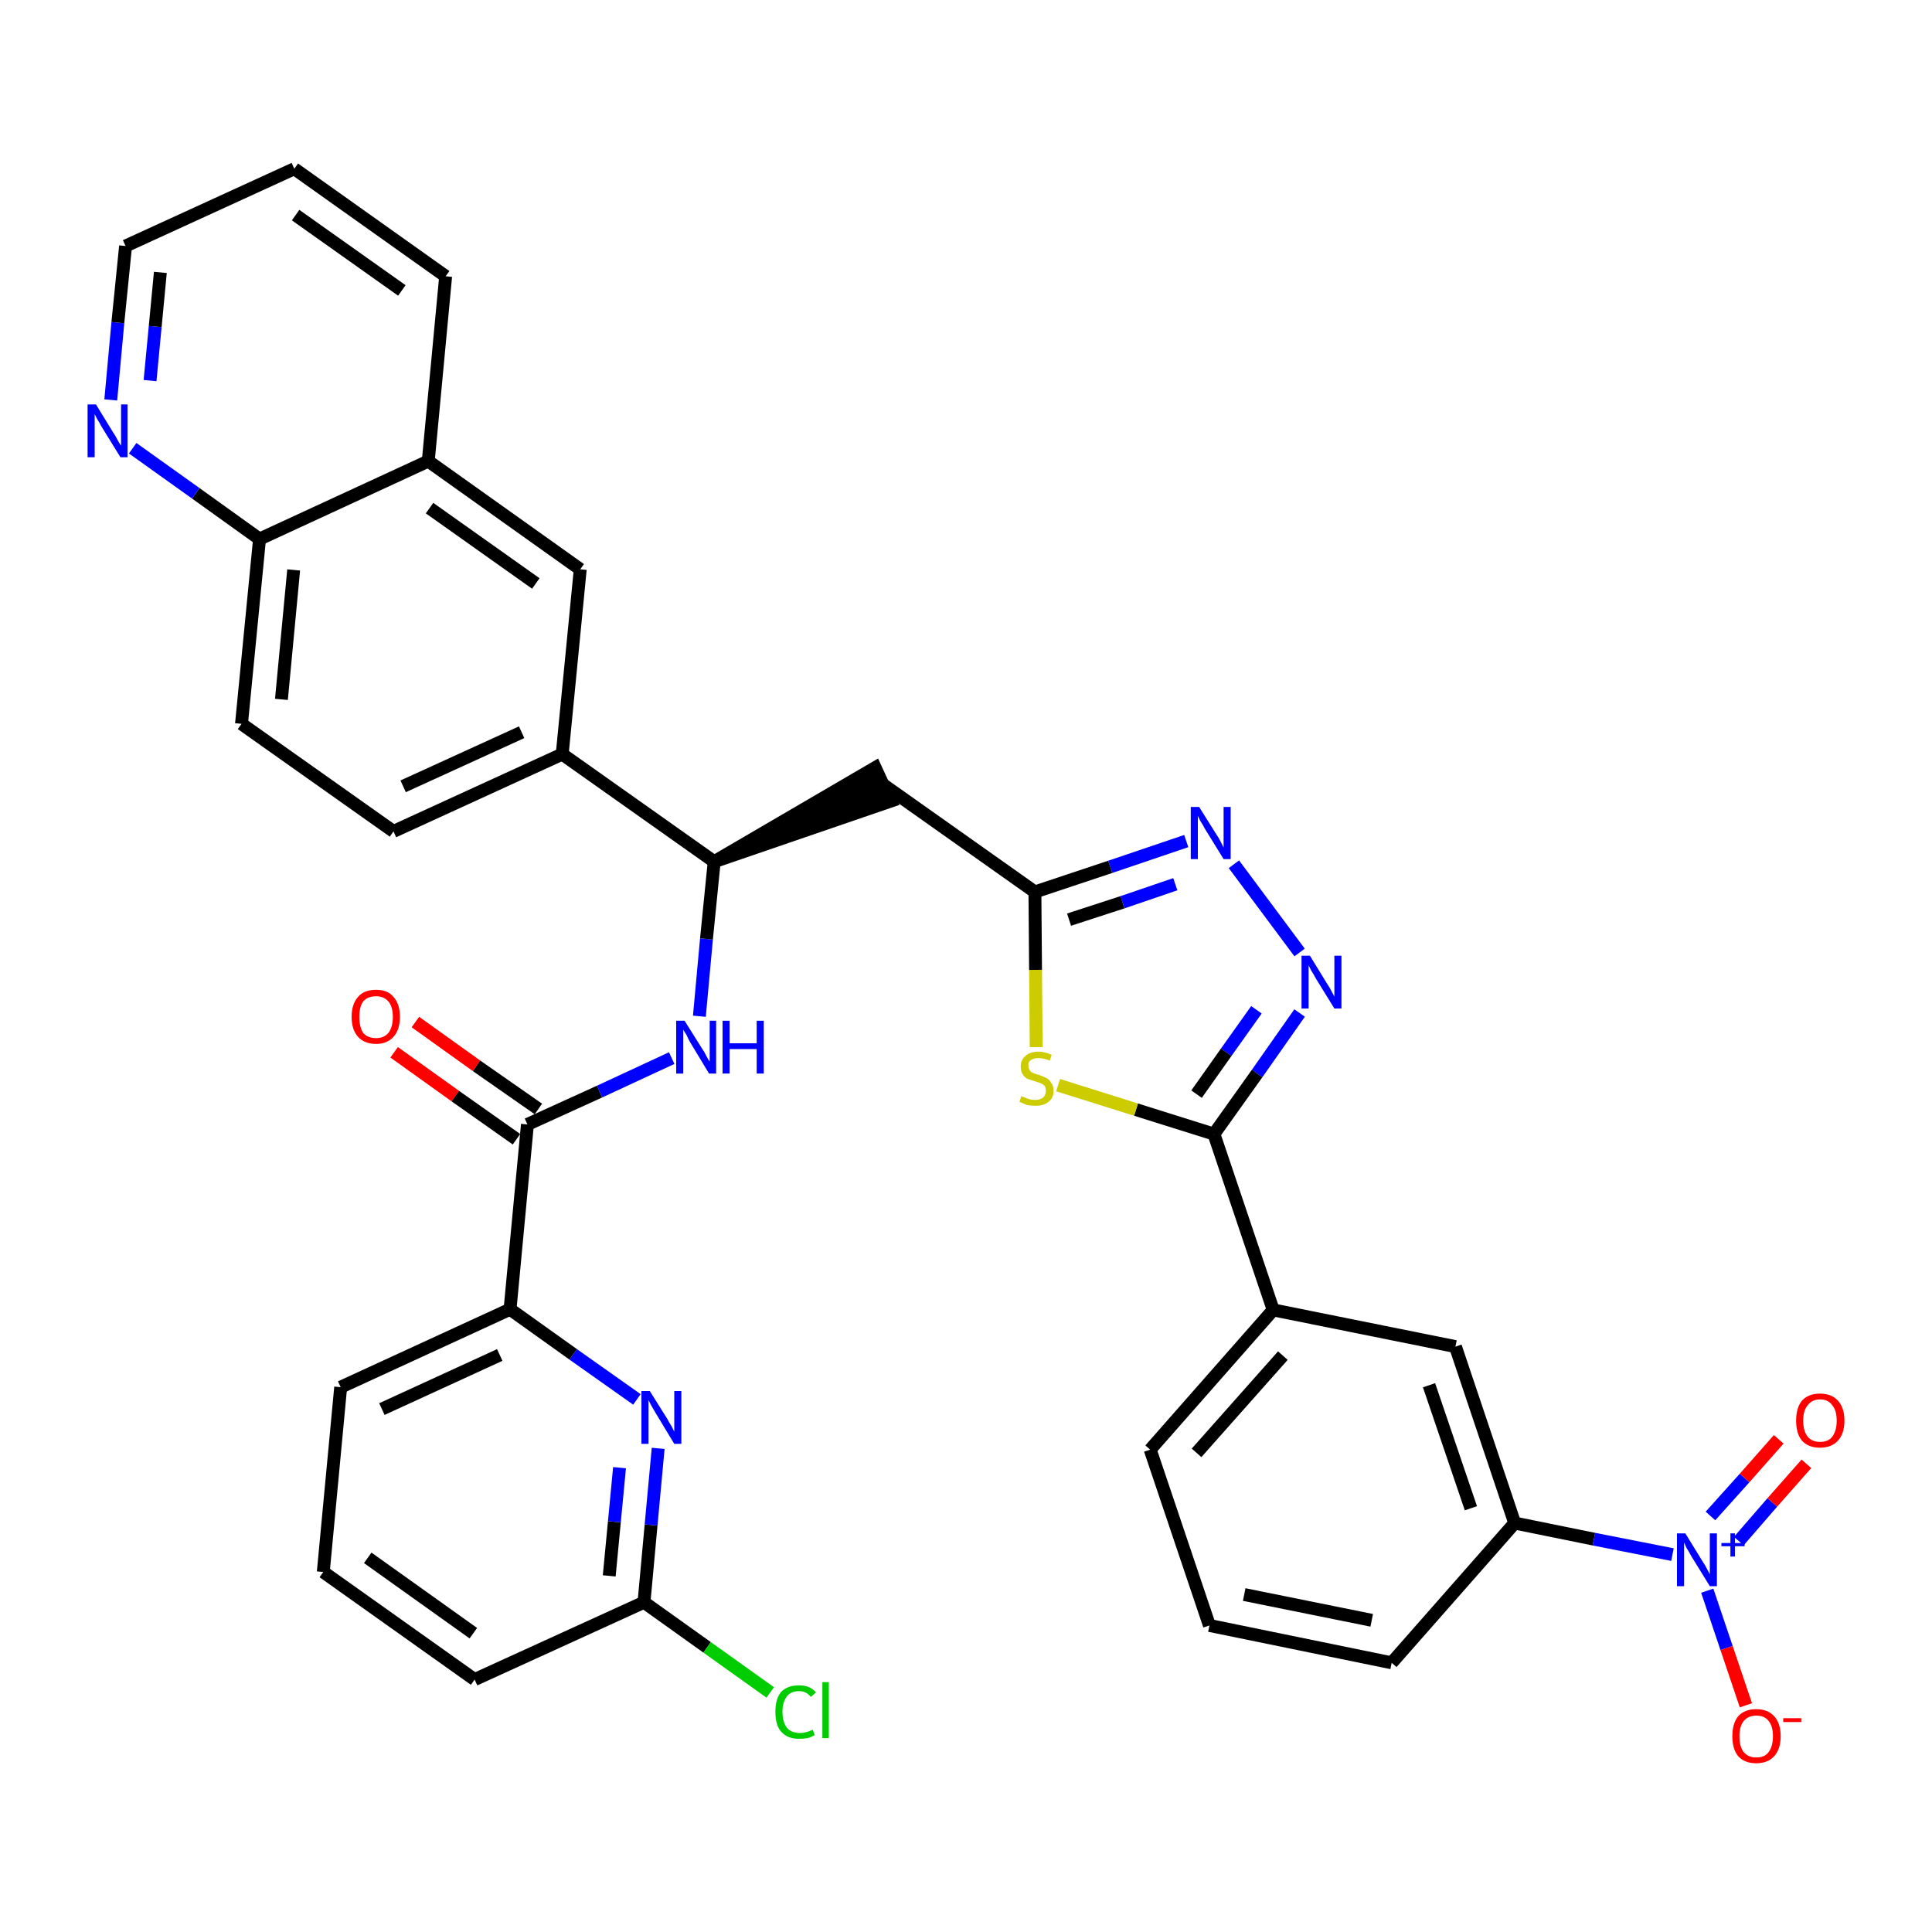 <?xml version='1.0' encoding='iso-8859-1'?>
<svg version='1.1' baseProfile='full'
              xmlns='http://www.w3.org/2000/svg'
                      xmlns:rdkit='http://www.rdkit.org/xml'
                      xmlns:xlink='http://www.w3.org/1999/xlink'
                  xml:space='preserve'
width='300px' height='300px' viewBox='0 0 300 300'>
<!-- END OF HEADER -->
<path class='bond-0 atom-0 atom-1' d='M 61.2,163.4 L 70.7,170.2' style='fill:none;fill-rule:evenodd;stroke:#FF0000;stroke-width:2.0px;stroke-linecap:butt;stroke-linejoin:miter;stroke-opacity:1' />
<path class='bond-0 atom-0 atom-1' d='M 70.7,170.2 L 80.2,176.9' style='fill:none;fill-rule:evenodd;stroke:#000000;stroke-width:2.0px;stroke-linecap:butt;stroke-linejoin:miter;stroke-opacity:1' />
<path class='bond-0 atom-0 atom-1' d='M 64.5,158.7 L 74.0,165.5' style='fill:none;fill-rule:evenodd;stroke:#FF0000;stroke-width:2.0px;stroke-linecap:butt;stroke-linejoin:miter;stroke-opacity:1' />
<path class='bond-0 atom-0 atom-1' d='M 74.0,165.5 L 83.6,172.2' style='fill:none;fill-rule:evenodd;stroke:#000000;stroke-width:2.0px;stroke-linecap:butt;stroke-linejoin:miter;stroke-opacity:1' />
<path class='bond-1 atom-1 atom-2' d='M 81.9,174.6 L 93.1,169.5' style='fill:none;fill-rule:evenodd;stroke:#000000;stroke-width:2.0px;stroke-linecap:butt;stroke-linejoin:miter;stroke-opacity:1' />
<path class='bond-1 atom-1 atom-2' d='M 93.1,169.5 L 104.3,164.3' style='fill:none;fill-rule:evenodd;stroke:#0000FF;stroke-width:2.0px;stroke-linecap:butt;stroke-linejoin:miter;stroke-opacity:1' />
<path class='bond-28 atom-1 atom-29' d='M 81.9,174.6 L 79.2,203.3' style='fill:none;fill-rule:evenodd;stroke:#000000;stroke-width:2.0px;stroke-linecap:butt;stroke-linejoin:miter;stroke-opacity:1' />
<path class='bond-2 atom-2 atom-3' d='M 108.6,157.8 L 109.7,145.8' style='fill:none;fill-rule:evenodd;stroke:#0000FF;stroke-width:2.0px;stroke-linecap:butt;stroke-linejoin:miter;stroke-opacity:1' />
<path class='bond-2 atom-2 atom-3' d='M 109.7,145.8 L 110.9,133.8' style='fill:none;fill-rule:evenodd;stroke:#000000;stroke-width:2.0px;stroke-linecap:butt;stroke-linejoin:miter;stroke-opacity:1' />
<path class='bond-3 atom-3 atom-4' d='M 110.9,133.8 L 138.3,124.4 L 135.9,119.2 Z' style='fill:#000000;fill-rule:evenodd;fill-opacity:1;stroke:#000000;stroke-width:2.0px;stroke-linecap:butt;stroke-linejoin:miter;stroke-opacity:1;' />
<path class='bond-18 atom-3 atom-19' d='M 110.9,133.8 L 87.3,117.1' style='fill:none;fill-rule:evenodd;stroke:#000000;stroke-width:2.0px;stroke-linecap:butt;stroke-linejoin:miter;stroke-opacity:1' />
<path class='bond-4 atom-4 atom-5' d='M 137.1,121.8 L 160.7,138.5' style='fill:none;fill-rule:evenodd;stroke:#000000;stroke-width:2.0px;stroke-linecap:butt;stroke-linejoin:miter;stroke-opacity:1' />
<path class='bond-5 atom-5 atom-6' d='M 160.7,138.5 L 172.4,134.6' style='fill:none;fill-rule:evenodd;stroke:#000000;stroke-width:2.0px;stroke-linecap:butt;stroke-linejoin:miter;stroke-opacity:1' />
<path class='bond-5 atom-5 atom-6' d='M 172.4,134.6 L 184.2,130.6' style='fill:none;fill-rule:evenodd;stroke:#0000FF;stroke-width:2.0px;stroke-linecap:butt;stroke-linejoin:miter;stroke-opacity:1' />
<path class='bond-5 atom-5 atom-6' d='M 166.0,142.8 L 174.3,140.1' style='fill:none;fill-rule:evenodd;stroke:#000000;stroke-width:2.0px;stroke-linecap:butt;stroke-linejoin:miter;stroke-opacity:1' />
<path class='bond-5 atom-5 atom-6' d='M 174.3,140.1 L 182.5,137.3' style='fill:none;fill-rule:evenodd;stroke:#0000FF;stroke-width:2.0px;stroke-linecap:butt;stroke-linejoin:miter;stroke-opacity:1' />
<path class='bond-35 atom-18 atom-5' d='M 160.9,162.6 L 160.8,150.6' style='fill:none;fill-rule:evenodd;stroke:#CCCC00;stroke-width:2.0px;stroke-linecap:butt;stroke-linejoin:miter;stroke-opacity:1' />
<path class='bond-35 atom-18 atom-5' d='M 160.8,150.6 L 160.7,138.5' style='fill:none;fill-rule:evenodd;stroke:#000000;stroke-width:2.0px;stroke-linecap:butt;stroke-linejoin:miter;stroke-opacity:1' />
<path class='bond-6 atom-6 atom-7' d='M 191.6,134.2 L 201.8,147.9' style='fill:none;fill-rule:evenodd;stroke:#0000FF;stroke-width:2.0px;stroke-linecap:butt;stroke-linejoin:miter;stroke-opacity:1' />
<path class='bond-7 atom-7 atom-8' d='M 201.8,157.3 L 195.2,166.7' style='fill:none;fill-rule:evenodd;stroke:#0000FF;stroke-width:2.0px;stroke-linecap:butt;stroke-linejoin:miter;stroke-opacity:1' />
<path class='bond-7 atom-7 atom-8' d='M 195.2,166.7 L 188.5,176.1' style='fill:none;fill-rule:evenodd;stroke:#000000;stroke-width:2.0px;stroke-linecap:butt;stroke-linejoin:miter;stroke-opacity:1' />
<path class='bond-7 atom-7 atom-8' d='M 195.1,156.8 L 190.4,163.4' style='fill:none;fill-rule:evenodd;stroke:#0000FF;stroke-width:2.0px;stroke-linecap:butt;stroke-linejoin:miter;stroke-opacity:1' />
<path class='bond-7 atom-7 atom-8' d='M 190.4,163.4 L 185.8,169.9' style='fill:none;fill-rule:evenodd;stroke:#000000;stroke-width:2.0px;stroke-linecap:butt;stroke-linejoin:miter;stroke-opacity:1' />
<path class='bond-8 atom-8 atom-9' d='M 188.5,176.1 L 197.7,203.4' style='fill:none;fill-rule:evenodd;stroke:#000000;stroke-width:2.0px;stroke-linecap:butt;stroke-linejoin:miter;stroke-opacity:1' />
<path class='bond-17 atom-8 atom-18' d='M 188.5,176.1 L 176.4,172.3' style='fill:none;fill-rule:evenodd;stroke:#000000;stroke-width:2.0px;stroke-linecap:butt;stroke-linejoin:miter;stroke-opacity:1' />
<path class='bond-17 atom-8 atom-18' d='M 176.4,172.3 L 164.3,168.5' style='fill:none;fill-rule:evenodd;stroke:#CCCC00;stroke-width:2.0px;stroke-linecap:butt;stroke-linejoin:miter;stroke-opacity:1' />
<path class='bond-9 atom-9 atom-10' d='M 197.7,203.4 L 178.6,225.1' style='fill:none;fill-rule:evenodd;stroke:#000000;stroke-width:2.0px;stroke-linecap:butt;stroke-linejoin:miter;stroke-opacity:1' />
<path class='bond-9 atom-9 atom-10' d='M 199.2,210.5 L 185.8,225.6' style='fill:none;fill-rule:evenodd;stroke:#000000;stroke-width:2.0px;stroke-linecap:butt;stroke-linejoin:miter;stroke-opacity:1' />
<path class='bond-38 atom-17 atom-9' d='M 226.0,209.1 L 197.7,203.4' style='fill:none;fill-rule:evenodd;stroke:#000000;stroke-width:2.0px;stroke-linecap:butt;stroke-linejoin:miter;stroke-opacity:1' />
<path class='bond-10 atom-10 atom-11' d='M 178.6,225.1 L 187.8,252.4' style='fill:none;fill-rule:evenodd;stroke:#000000;stroke-width:2.0px;stroke-linecap:butt;stroke-linejoin:miter;stroke-opacity:1' />
<path class='bond-11 atom-11 atom-12' d='M 187.8,252.4 L 216.1,258.2' style='fill:none;fill-rule:evenodd;stroke:#000000;stroke-width:2.0px;stroke-linecap:butt;stroke-linejoin:miter;stroke-opacity:1' />
<path class='bond-11 atom-11 atom-12' d='M 193.2,247.6 L 213.0,251.6' style='fill:none;fill-rule:evenodd;stroke:#000000;stroke-width:2.0px;stroke-linecap:butt;stroke-linejoin:miter;stroke-opacity:1' />
<path class='bond-12 atom-12 atom-13' d='M 216.1,258.2 L 235.2,236.5' style='fill:none;fill-rule:evenodd;stroke:#000000;stroke-width:2.0px;stroke-linecap:butt;stroke-linejoin:miter;stroke-opacity:1' />
<path class='bond-13 atom-13 atom-14' d='M 235.2,236.5 L 247.5,239.0' style='fill:none;fill-rule:evenodd;stroke:#000000;stroke-width:2.0px;stroke-linecap:butt;stroke-linejoin:miter;stroke-opacity:1' />
<path class='bond-13 atom-13 atom-14' d='M 247.5,239.0 L 259.7,241.4' style='fill:none;fill-rule:evenodd;stroke:#0000FF;stroke-width:2.0px;stroke-linecap:butt;stroke-linejoin:miter;stroke-opacity:1' />
<path class='bond-16 atom-13 atom-17' d='M 235.2,236.5 L 226.0,209.1' style='fill:none;fill-rule:evenodd;stroke:#000000;stroke-width:2.0px;stroke-linecap:butt;stroke-linejoin:miter;stroke-opacity:1' />
<path class='bond-16 atom-13 atom-17' d='M 228.4,234.2 L 221.9,215.1' style='fill:none;fill-rule:evenodd;stroke:#000000;stroke-width:2.0px;stroke-linecap:butt;stroke-linejoin:miter;stroke-opacity:1' />
<path class='bond-14 atom-14 atom-15' d='M 270.0,239.3 L 275.2,233.3' style='fill:none;fill-rule:evenodd;stroke:#0000FF;stroke-width:2.0px;stroke-linecap:butt;stroke-linejoin:miter;stroke-opacity:1' />
<path class='bond-14 atom-14 atom-15' d='M 275.2,233.3 L 280.5,227.3' style='fill:none;fill-rule:evenodd;stroke:#FF0000;stroke-width:2.0px;stroke-linecap:butt;stroke-linejoin:miter;stroke-opacity:1' />
<path class='bond-14 atom-14 atom-15' d='M 265.6,235.4 L 270.9,229.5' style='fill:none;fill-rule:evenodd;stroke:#0000FF;stroke-width:2.0px;stroke-linecap:butt;stroke-linejoin:miter;stroke-opacity:1' />
<path class='bond-14 atom-14 atom-15' d='M 270.9,229.5 L 276.2,223.5' style='fill:none;fill-rule:evenodd;stroke:#FF0000;stroke-width:2.0px;stroke-linecap:butt;stroke-linejoin:miter;stroke-opacity:1' />
<path class='bond-15 atom-14 atom-16' d='M 265.1,247.0 L 268.1,255.9' style='fill:none;fill-rule:evenodd;stroke:#0000FF;stroke-width:2.0px;stroke-linecap:butt;stroke-linejoin:miter;stroke-opacity:1' />
<path class='bond-15 atom-14 atom-16' d='M 268.1,255.9 L 271.1,264.8' style='fill:none;fill-rule:evenodd;stroke:#FF0000;stroke-width:2.0px;stroke-linecap:butt;stroke-linejoin:miter;stroke-opacity:1' />
<path class='bond-19 atom-19 atom-20' d='M 87.3,117.1 L 61.1,129.1' style='fill:none;fill-rule:evenodd;stroke:#000000;stroke-width:2.0px;stroke-linecap:butt;stroke-linejoin:miter;stroke-opacity:1' />
<path class='bond-19 atom-19 atom-20' d='M 81.0,113.7 L 62.6,122.1' style='fill:none;fill-rule:evenodd;stroke:#000000;stroke-width:2.0px;stroke-linecap:butt;stroke-linejoin:miter;stroke-opacity:1' />
<path class='bond-36 atom-28 atom-19' d='M 90.1,88.4 L 87.3,117.1' style='fill:none;fill-rule:evenodd;stroke:#000000;stroke-width:2.0px;stroke-linecap:butt;stroke-linejoin:miter;stroke-opacity:1' />
<path class='bond-20 atom-20 atom-21' d='M 61.1,129.1 L 37.5,112.4' style='fill:none;fill-rule:evenodd;stroke:#000000;stroke-width:2.0px;stroke-linecap:butt;stroke-linejoin:miter;stroke-opacity:1' />
<path class='bond-21 atom-21 atom-22' d='M 37.5,112.4 L 40.3,83.7' style='fill:none;fill-rule:evenodd;stroke:#000000;stroke-width:2.0px;stroke-linecap:butt;stroke-linejoin:miter;stroke-opacity:1' />
<path class='bond-21 atom-21 atom-22' d='M 43.7,108.6 L 45.6,88.5' style='fill:none;fill-rule:evenodd;stroke:#000000;stroke-width:2.0px;stroke-linecap:butt;stroke-linejoin:miter;stroke-opacity:1' />
<path class='bond-22 atom-22 atom-23' d='M 40.3,83.7 L 30.4,76.6' style='fill:none;fill-rule:evenodd;stroke:#000000;stroke-width:2.0px;stroke-linecap:butt;stroke-linejoin:miter;stroke-opacity:1' />
<path class='bond-22 atom-22 atom-23' d='M 30.4,76.6 L 20.6,69.6' style='fill:none;fill-rule:evenodd;stroke:#0000FF;stroke-width:2.0px;stroke-linecap:butt;stroke-linejoin:miter;stroke-opacity:1' />
<path class='bond-39 atom-27 atom-22' d='M 66.5,71.6 L 40.3,83.7' style='fill:none;fill-rule:evenodd;stroke:#000000;stroke-width:2.0px;stroke-linecap:butt;stroke-linejoin:miter;stroke-opacity:1' />
<path class='bond-23 atom-23 atom-24' d='M 17.2,62.1 L 18.3,50.1' style='fill:none;fill-rule:evenodd;stroke:#0000FF;stroke-width:2.0px;stroke-linecap:butt;stroke-linejoin:miter;stroke-opacity:1' />
<path class='bond-23 atom-23 atom-24' d='M 18.3,50.1 L 19.5,38.2' style='fill:none;fill-rule:evenodd;stroke:#000000;stroke-width:2.0px;stroke-linecap:butt;stroke-linejoin:miter;stroke-opacity:1' />
<path class='bond-23 atom-23 atom-24' d='M 23.3,59.1 L 24.1,50.7' style='fill:none;fill-rule:evenodd;stroke:#0000FF;stroke-width:2.0px;stroke-linecap:butt;stroke-linejoin:miter;stroke-opacity:1' />
<path class='bond-23 atom-23 atom-24' d='M 24.1,50.7 L 24.9,42.3' style='fill:none;fill-rule:evenodd;stroke:#000000;stroke-width:2.0px;stroke-linecap:butt;stroke-linejoin:miter;stroke-opacity:1' />
<path class='bond-24 atom-24 atom-25' d='M 19.5,38.2 L 45.7,26.2' style='fill:none;fill-rule:evenodd;stroke:#000000;stroke-width:2.0px;stroke-linecap:butt;stroke-linejoin:miter;stroke-opacity:1' />
<path class='bond-25 atom-25 atom-26' d='M 45.7,26.2 L 69.2,42.9' style='fill:none;fill-rule:evenodd;stroke:#000000;stroke-width:2.0px;stroke-linecap:butt;stroke-linejoin:miter;stroke-opacity:1' />
<path class='bond-25 atom-25 atom-26' d='M 45.9,33.4 L 62.4,45.1' style='fill:none;fill-rule:evenodd;stroke:#000000;stroke-width:2.0px;stroke-linecap:butt;stroke-linejoin:miter;stroke-opacity:1' />
<path class='bond-26 atom-26 atom-27' d='M 69.2,42.9 L 66.5,71.6' style='fill:none;fill-rule:evenodd;stroke:#000000;stroke-width:2.0px;stroke-linecap:butt;stroke-linejoin:miter;stroke-opacity:1' />
<path class='bond-27 atom-27 atom-28' d='M 66.5,71.6 L 90.1,88.4' style='fill:none;fill-rule:evenodd;stroke:#000000;stroke-width:2.0px;stroke-linecap:butt;stroke-linejoin:miter;stroke-opacity:1' />
<path class='bond-27 atom-27 atom-28' d='M 66.7,78.9 L 83.2,90.6' style='fill:none;fill-rule:evenodd;stroke:#000000;stroke-width:2.0px;stroke-linecap:butt;stroke-linejoin:miter;stroke-opacity:1' />
<path class='bond-29 atom-29 atom-30' d='M 79.2,203.3 L 52.9,215.4' style='fill:none;fill-rule:evenodd;stroke:#000000;stroke-width:2.0px;stroke-linecap:butt;stroke-linejoin:miter;stroke-opacity:1' />
<path class='bond-29 atom-29 atom-30' d='M 77.6,210.4 L 59.3,218.8' style='fill:none;fill-rule:evenodd;stroke:#000000;stroke-width:2.0px;stroke-linecap:butt;stroke-linejoin:miter;stroke-opacity:1' />
<path class='bond-37 atom-35 atom-29' d='M 98.9,217.3 L 89.0,210.3' style='fill:none;fill-rule:evenodd;stroke:#0000FF;stroke-width:2.0px;stroke-linecap:butt;stroke-linejoin:miter;stroke-opacity:1' />
<path class='bond-37 atom-35 atom-29' d='M 89.0,210.3 L 79.2,203.3' style='fill:none;fill-rule:evenodd;stroke:#000000;stroke-width:2.0px;stroke-linecap:butt;stroke-linejoin:miter;stroke-opacity:1' />
<path class='bond-30 atom-30 atom-31' d='M 52.9,215.4 L 50.2,244.1' style='fill:none;fill-rule:evenodd;stroke:#000000;stroke-width:2.0px;stroke-linecap:butt;stroke-linejoin:miter;stroke-opacity:1' />
<path class='bond-31 atom-31 atom-32' d='M 50.2,244.1 L 73.7,260.8' style='fill:none;fill-rule:evenodd;stroke:#000000;stroke-width:2.0px;stroke-linecap:butt;stroke-linejoin:miter;stroke-opacity:1' />
<path class='bond-31 atom-31 atom-32' d='M 57.1,241.9 L 73.5,253.6' style='fill:none;fill-rule:evenodd;stroke:#000000;stroke-width:2.0px;stroke-linecap:butt;stroke-linejoin:miter;stroke-opacity:1' />
<path class='bond-32 atom-32 atom-33' d='M 73.7,260.8 L 100.0,248.8' style='fill:none;fill-rule:evenodd;stroke:#000000;stroke-width:2.0px;stroke-linecap:butt;stroke-linejoin:miter;stroke-opacity:1' />
<path class='bond-33 atom-33 atom-34' d='M 100.0,248.8 L 109.8,255.8' style='fill:none;fill-rule:evenodd;stroke:#000000;stroke-width:2.0px;stroke-linecap:butt;stroke-linejoin:miter;stroke-opacity:1' />
<path class='bond-33 atom-33 atom-34' d='M 109.8,255.8 L 119.6,262.8' style='fill:none;fill-rule:evenodd;stroke:#00CC00;stroke-width:2.0px;stroke-linecap:butt;stroke-linejoin:miter;stroke-opacity:1' />
<path class='bond-34 atom-33 atom-35' d='M 100.0,248.8 L 101.1,236.8' style='fill:none;fill-rule:evenodd;stroke:#000000;stroke-width:2.0px;stroke-linecap:butt;stroke-linejoin:miter;stroke-opacity:1' />
<path class='bond-34 atom-33 atom-35' d='M 101.1,236.8 L 102.2,224.9' style='fill:none;fill-rule:evenodd;stroke:#0000FF;stroke-width:2.0px;stroke-linecap:butt;stroke-linejoin:miter;stroke-opacity:1' />
<path class='bond-34 atom-33 atom-35' d='M 94.6,244.7 L 95.4,236.3' style='fill:none;fill-rule:evenodd;stroke:#000000;stroke-width:2.0px;stroke-linecap:butt;stroke-linejoin:miter;stroke-opacity:1' />
<path class='bond-34 atom-33 atom-35' d='M 95.4,236.3 L 96.2,227.9' style='fill:none;fill-rule:evenodd;stroke:#0000FF;stroke-width:2.0px;stroke-linecap:butt;stroke-linejoin:miter;stroke-opacity:1' />
<path  class='atom-0' d='M 54.6 157.9
Q 54.6 155.9, 55.6 154.8
Q 56.5 153.7, 58.4 153.7
Q 60.2 153.7, 61.1 154.8
Q 62.1 155.9, 62.1 157.9
Q 62.1 159.9, 61.1 161.0
Q 60.1 162.1, 58.4 162.1
Q 56.6 162.1, 55.6 161.0
Q 54.6 159.9, 54.6 157.9
M 58.4 161.2
Q 59.6 161.2, 60.3 160.4
Q 61.0 159.5, 61.0 157.9
Q 61.0 156.3, 60.3 155.5
Q 59.6 154.7, 58.4 154.7
Q 57.1 154.7, 56.4 155.5
Q 55.8 156.3, 55.8 157.9
Q 55.8 159.5, 56.4 160.4
Q 57.1 161.2, 58.4 161.2
' fill='#FF0000'/>
<path  class='atom-2' d='M 106.3 158.5
L 109.0 162.8
Q 109.3 163.2, 109.7 164.0
Q 110.1 164.8, 110.2 164.8
L 110.2 158.5
L 111.2 158.5
L 111.2 166.7
L 110.1 166.7
L 107.2 161.9
Q 106.9 161.4, 106.6 160.7
Q 106.2 160.1, 106.1 159.9
L 106.1 166.7
L 105.0 166.7
L 105.0 158.5
L 106.3 158.5
' fill='#0000FF'/>
<path  class='atom-2' d='M 112.2 158.5
L 113.3 158.5
L 113.3 162.0
L 117.5 162.0
L 117.5 158.5
L 118.6 158.5
L 118.6 166.7
L 117.5 166.7
L 117.5 162.9
L 113.3 162.9
L 113.3 166.7
L 112.2 166.7
L 112.2 158.5
' fill='#0000FF'/>
<path  class='atom-6' d='M 186.2 125.3
L 188.9 129.6
Q 189.2 130.0, 189.6 130.8
Q 190.0 131.6, 190.0 131.6
L 190.0 125.3
L 191.1 125.3
L 191.1 133.4
L 190.0 133.4
L 187.1 128.7
Q 186.8 128.1, 186.4 127.5
Q 186.1 126.9, 186.0 126.7
L 186.0 133.4
L 184.9 133.4
L 184.9 125.3
L 186.2 125.3
' fill='#0000FF'/>
<path  class='atom-7' d='M 203.4 148.4
L 206.1 152.8
Q 206.4 153.2, 206.8 154.0
Q 207.2 154.7, 207.2 154.8
L 207.2 148.4
L 208.3 148.4
L 208.3 156.6
L 207.2 156.6
L 204.3 151.9
Q 204.0 151.3, 203.6 150.7
Q 203.3 150.1, 203.2 149.9
L 203.2 156.6
L 202.1 156.6
L 202.1 148.4
L 203.4 148.4
' fill='#0000FF'/>
<path  class='atom-14' d='M 261.7 238.1
L 264.4 242.5
Q 264.7 242.9, 265.1 243.7
Q 265.5 244.4, 265.5 244.5
L 265.5 238.1
L 266.6 238.1
L 266.6 246.3
L 265.5 246.3
L 262.6 241.6
Q 262.3 241.0, 261.9 240.4
Q 261.6 239.7, 261.5 239.5
L 261.5 246.3
L 260.4 246.3
L 260.4 238.1
L 261.7 238.1
' fill='#0000FF'/>
<path  class='atom-14' d='M 267.3 239.6
L 268.7 239.6
L 268.7 238.1
L 269.4 238.1
L 269.4 239.6
L 270.9 239.6
L 270.9 240.1
L 269.4 240.1
L 269.4 241.7
L 268.7 241.7
L 268.7 240.1
L 267.3 240.1
L 267.3 239.6
' fill='#0000FF'/>
<path  class='atom-15' d='M 278.9 220.6
Q 278.9 218.6, 279.8 217.5
Q 280.8 216.4, 282.6 216.4
Q 284.4 216.4, 285.4 217.5
Q 286.4 218.6, 286.4 220.6
Q 286.4 222.6, 285.4 223.7
Q 284.4 224.8, 282.6 224.8
Q 280.8 224.8, 279.8 223.7
Q 278.9 222.6, 278.9 220.6
M 282.6 223.9
Q 283.9 223.9, 284.5 223.1
Q 285.2 222.2, 285.2 220.6
Q 285.2 219.0, 284.5 218.2
Q 283.9 217.3, 282.6 217.3
Q 281.4 217.3, 280.7 218.2
Q 280.0 219.0, 280.0 220.6
Q 280.0 222.2, 280.7 223.1
Q 281.4 223.9, 282.6 223.9
' fill='#FF0000'/>
<path  class='atom-16' d='M 269.0 269.6
Q 269.0 267.6, 269.9 266.5
Q 270.9 265.4, 272.7 265.4
Q 274.5 265.4, 275.5 266.5
Q 276.5 267.6, 276.5 269.6
Q 276.5 271.6, 275.5 272.7
Q 274.5 273.8, 272.7 273.8
Q 270.9 273.8, 269.9 272.7
Q 269.0 271.6, 269.0 269.6
M 272.7 272.9
Q 274.0 272.9, 274.6 272.1
Q 275.3 271.2, 275.3 269.6
Q 275.3 268.0, 274.6 267.2
Q 274.0 266.4, 272.7 266.4
Q 271.5 266.4, 270.8 267.2
Q 270.1 268.0, 270.1 269.6
Q 270.1 271.3, 270.8 272.1
Q 271.5 272.9, 272.7 272.9
' fill='#FF0000'/>
<path  class='atom-16' d='M 276.9 266.8
L 279.7 266.8
L 279.7 267.4
L 276.9 267.4
L 276.9 266.8
' fill='#FF0000'/>
<path  class='atom-18' d='M 158.6 170.2
Q 158.7 170.3, 159.1 170.4
Q 159.5 170.6, 159.9 170.7
Q 160.3 170.8, 160.8 170.8
Q 161.5 170.8, 162.0 170.4
Q 162.4 170.0, 162.4 169.4
Q 162.4 168.9, 162.2 168.6
Q 162.0 168.4, 161.6 168.2
Q 161.3 168.1, 160.7 167.9
Q 160.0 167.7, 159.5 167.5
Q 159.1 167.3, 158.8 166.8
Q 158.5 166.4, 158.5 165.6
Q 158.5 164.6, 159.2 164.0
Q 159.9 163.3, 161.3 163.3
Q 162.2 163.3, 163.3 163.8
L 163.0 164.7
Q 162.1 164.3, 161.3 164.3
Q 160.5 164.3, 160.1 164.6
Q 159.6 164.9, 159.7 165.5
Q 159.7 165.9, 159.9 166.2
Q 160.1 166.5, 160.4 166.6
Q 160.8 166.8, 161.3 166.9
Q 162.1 167.2, 162.5 167.4
Q 162.9 167.6, 163.2 168.1
Q 163.6 168.6, 163.6 169.4
Q 163.6 170.5, 162.8 171.1
Q 162.1 171.7, 160.8 171.7
Q 160.1 171.7, 159.5 171.6
Q 159.0 171.4, 158.3 171.1
L 158.6 170.2
' fill='#CCCC00'/>
<path  class='atom-23' d='M 14.9 62.8
L 17.6 67.2
Q 17.9 67.6, 18.3 68.4
Q 18.7 69.1, 18.8 69.2
L 18.8 62.8
L 19.8 62.8
L 19.8 71.0
L 18.7 71.0
L 15.8 66.3
Q 15.5 65.7, 15.1 65.1
Q 14.8 64.5, 14.7 64.3
L 14.7 71.0
L 13.6 71.0
L 13.6 62.8
L 14.9 62.8
' fill='#0000FF'/>
<path  class='atom-34' d='M 120.4 265.8
Q 120.4 263.8, 121.3 262.7
Q 122.3 261.7, 124.1 261.7
Q 125.8 261.7, 126.7 262.8
L 125.9 263.5
Q 125.2 262.6, 124.1 262.6
Q 122.8 262.6, 122.2 263.4
Q 121.5 264.3, 121.5 265.8
Q 121.5 267.4, 122.2 268.3
Q 122.9 269.1, 124.2 269.1
Q 125.1 269.1, 126.2 268.6
L 126.5 269.4
Q 126.1 269.7, 125.4 269.9
Q 124.8 270.0, 124.0 270.0
Q 122.3 270.0, 121.3 268.9
Q 120.4 267.9, 120.4 265.8
' fill='#00CC00'/>
<path  class='atom-34' d='M 127.7 261.2
L 128.7 261.2
L 128.7 269.9
L 127.7 269.9
L 127.7 261.2
' fill='#00CC00'/>
<path  class='atom-35' d='M 100.9 216.0
L 103.6 220.3
Q 103.8 220.7, 104.3 221.5
Q 104.7 222.3, 104.7 222.3
L 104.7 216.0
L 105.8 216.0
L 105.8 224.2
L 104.7 224.2
L 101.8 219.4
Q 101.5 218.9, 101.1 218.2
Q 100.8 217.6, 100.7 217.4
L 100.7 224.2
L 99.6 224.2
L 99.6 216.0
L 100.9 216.0
' fill='#0000FF'/>
</svg>
